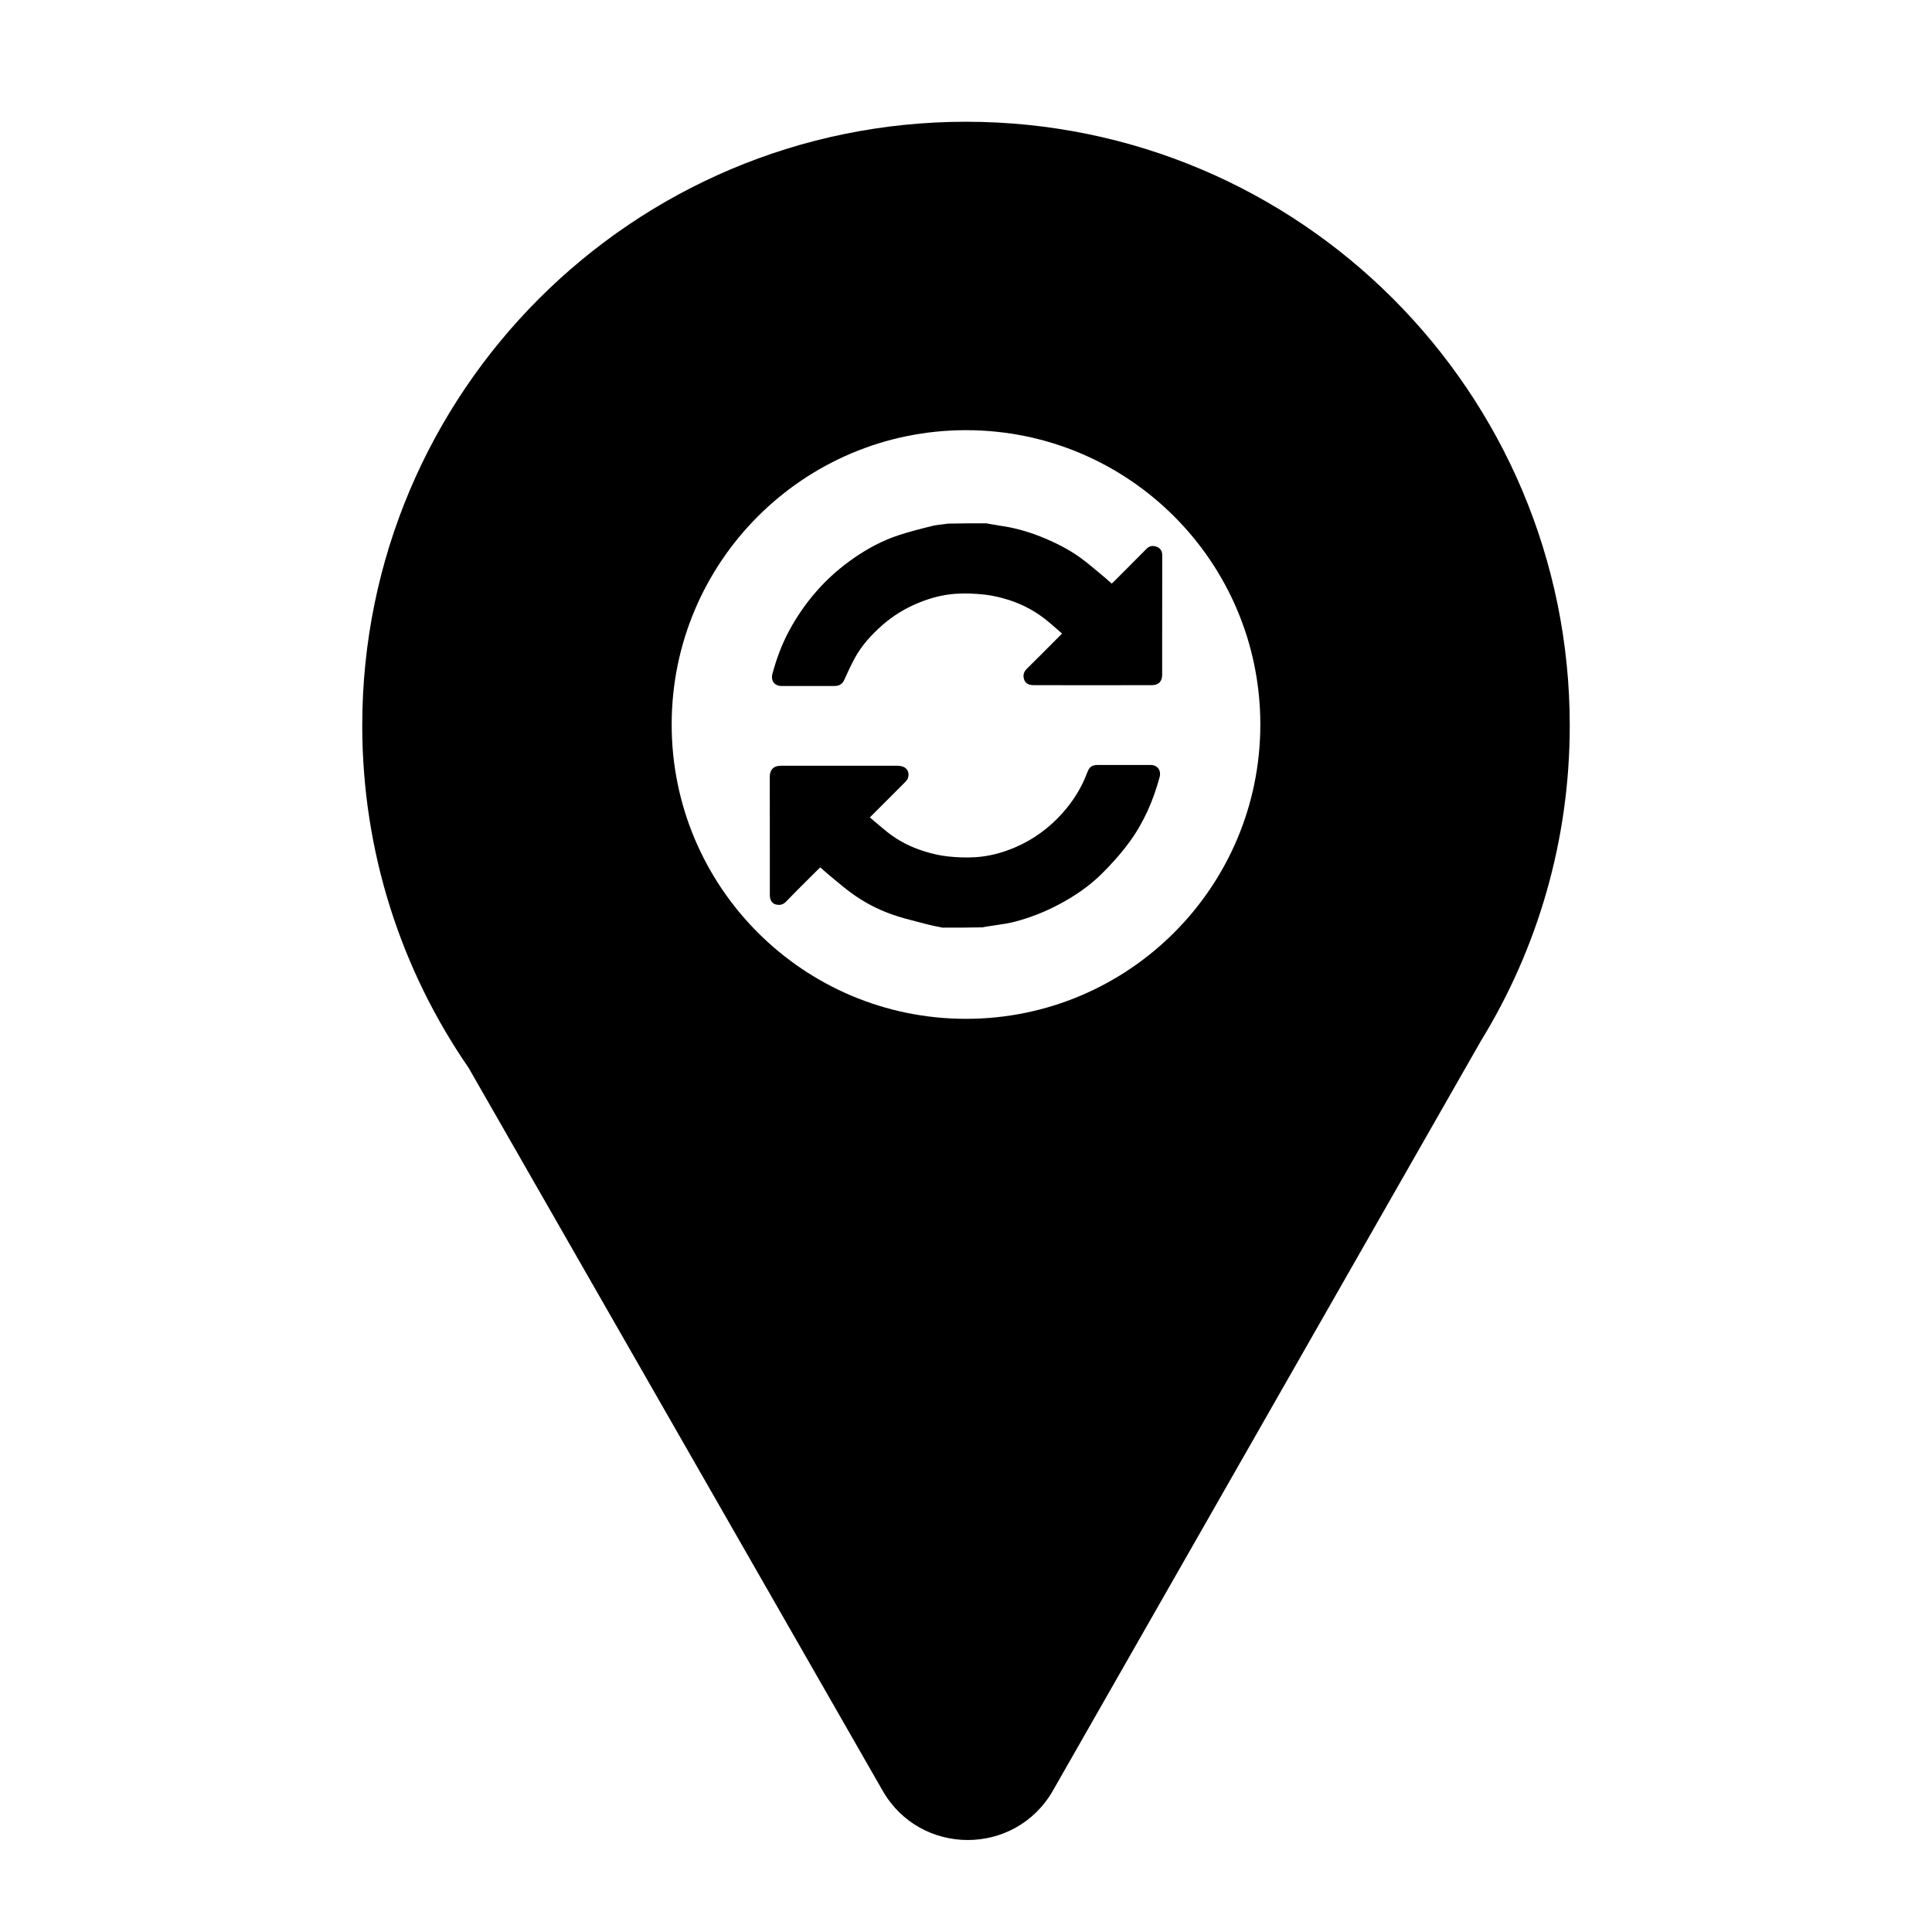 <svg width="512" height="512" viewBox="0 0 512 512" fill="none" xmlns="http://www.w3.org/2000/svg">
<path fill-rule="evenodd" clip-rule="evenodd" d="M416 192.266C416 222.902 407.389 251.528 392.456 275.854L279.043 474.512C269.072 491.977 243.898 491.995 233.902 474.544L124.174 282.967C106.404 257.189 96 225.942 96 192.266C96 103.9 167.634 32.266 256 32.266C344.366 32.266 416 103.9 416 192.266ZM256 270C299.078 270 334 235.078 334 192C334 148.922 299.078 114 256 114C212.922 114 178 148.922 178 192C178 235.078 212.922 270 256 270ZM262.821 138.948L262.822 138.948L262.822 138.948C263.547 139.079 264.251 139.207 264.959 139.306C268.637 139.818 272.193 140.789 275.639 142.155C279.458 143.669 283.135 145.487 286.46 147.915C288.015 149.05 289.493 150.291 290.972 151.532L290.973 151.533L290.973 151.533C291.53 152 292.087 152.467 292.647 152.929C293.096 153.298 293.528 153.688 293.975 154.09L293.975 154.091L293.976 154.091L293.979 154.094L293.979 154.094C294.187 154.281 294.398 154.471 294.615 154.664C294.706 154.578 294.793 154.495 294.879 154.415C295.056 154.25 295.222 154.093 295.384 153.932C296.088 153.227 296.793 152.522 297.497 151.818L297.508 151.807C299.633 149.684 301.757 147.561 303.862 145.418C304.655 144.611 305.601 144.55 306.503 144.886C307.43 145.23 308.002 145.962 308 147.099C307.984 154.819 307.985 162.539 307.986 170.259V170.269C307.986 173.111 307.986 175.954 307.986 178.796C307.986 180.685 306.963 181.564 305.267 181.57C294.831 181.606 284.394 181.599 273.958 181.572C272.81 181.569 271.724 181.245 271.351 179.919C271.044 178.828 271.366 177.968 272.182 177.165C274.394 174.992 276.581 172.794 278.838 170.526L278.839 170.525L278.851 170.512C279.707 169.653 280.573 168.783 281.453 167.901C280.975 167.49 280.506 167.076 280.039 166.663L280.038 166.663C279.009 165.755 277.991 164.857 276.921 164.027C273.95 161.726 270.637 160.014 267.058 158.907C265.041 158.284 262.947 157.792 260.853 157.567C258.358 157.299 255.814 157.195 253.313 157.356C249.811 157.583 246.417 158.5 243.173 159.86C239.768 161.288 236.622 163.21 233.859 165.642C230.975 168.179 228.364 171.017 226.51 174.433C225.503 176.288 224.609 178.21 223.754 180.141C223.225 181.338 222.344 181.795 221.129 181.796C218.647 181.797 216.166 181.797 213.685 181.797H213.608C211.453 181.797 209.299 181.797 207.144 181.798C205.2 181.799 204.217 180.357 204.707 178.542C205.757 174.651 207.148 170.869 209.046 167.31C211.073 163.51 213.504 159.984 216.35 156.724C219.304 153.34 222.637 150.411 226.304 147.875C229.955 145.351 233.869 143.251 238.091 141.857C241.078 140.871 244.14 140.104 247.196 139.35C247.939 139.166 248.706 139.081 249.482 138.994C250.041 138.931 250.605 138.868 251.168 138.767C254.543 138.686 257.888 138.686 261.33 138.686C261.841 138.769 262.336 138.859 262.821 138.948ZM248.901 245.653L248.9 245.653L248.9 245.653L248.899 245.652C247.851 245.448 246.845 245.253 245.857 244.99C245.065 244.78 244.271 244.577 243.476 244.374C241.088 243.764 238.698 243.154 236.382 242.336C232.513 240.97 228.873 239.042 225.551 236.609C223.991 235.467 222.505 234.224 221.019 232.981L221.018 232.979C220.467 232.518 219.915 232.057 219.36 231.601C218.911 231.232 218.479 230.842 218.031 230.438L218.029 230.437C217.819 230.248 217.606 230.055 217.386 229.861C217.299 229.943 217.214 230.022 217.131 230.099L217.129 230.101L217.128 230.102L217.128 230.102C216.953 230.265 216.786 230.42 216.624 230.582C215.886 231.321 215.145 232.058 214.404 232.795L214.401 232.799L214.401 232.799L214.4 232.799C212.353 234.837 210.306 236.875 208.299 238.953C207.452 239.83 206.519 239.945 205.497 239.659C204.532 239.389 204.013 238.417 204.013 237.226C204.013 234.583 204.013 231.941 204.014 229.298V229.289C204.016 221.474 204.018 213.658 204.001 205.843C203.997 204.147 204.855 202.937 206.928 202.936C212.082 202.934 217.237 202.934 222.391 202.934C227.534 202.934 232.677 202.934 237.819 202.932C240.466 202.932 241.195 204.768 240.539 206.371C240.417 206.671 240.188 206.946 239.955 207.18C237.505 209.64 235.049 212.095 232.486 214.656L230.514 216.627C231.008 217.041 231.495 217.453 231.978 217.862L231.979 217.863L231.981 217.864L231.982 217.865L231.983 217.866C233.046 218.766 234.094 219.652 235.163 220.511C238.079 222.855 241.391 224.492 244.932 225.604C246.945 226.236 249.039 226.723 251.132 226.955C253.559 227.223 256.035 227.322 258.47 227.168C262.179 226.934 265.758 225.98 269.183 224.49C274.001 222.394 278.134 219.338 281.614 215.426C284.437 212.254 286.667 208.684 288.15 204.679C288.669 203.275 289.38 202.728 290.862 202.727C293.211 202.724 295.56 202.724 297.909 202.725C300.222 202.725 302.534 202.726 304.847 202.723C306.787 202.721 307.786 204.154 307.297 205.971C305.636 212.151 303.103 217.977 299.322 223.133C297.059 226.22 294.476 229.12 291.737 231.795C288.491 234.964 284.727 237.503 280.697 239.647C276.919 241.658 272.975 243.209 268.857 244.285C267.364 244.675 265.828 244.898 264.292 245.122L264.291 245.122C263.649 245.215 263.008 245.309 262.369 245.414C262.182 245.445 261.995 245.473 261.806 245.5L261.806 245.501L261.806 245.501C261.351 245.567 260.891 245.635 260.416 245.753C256.9 245.836 253.416 245.836 249.834 245.836C249.519 245.773 249.209 245.713 248.902 245.653L248.901 245.653Z" fill="black"/>
</svg>
